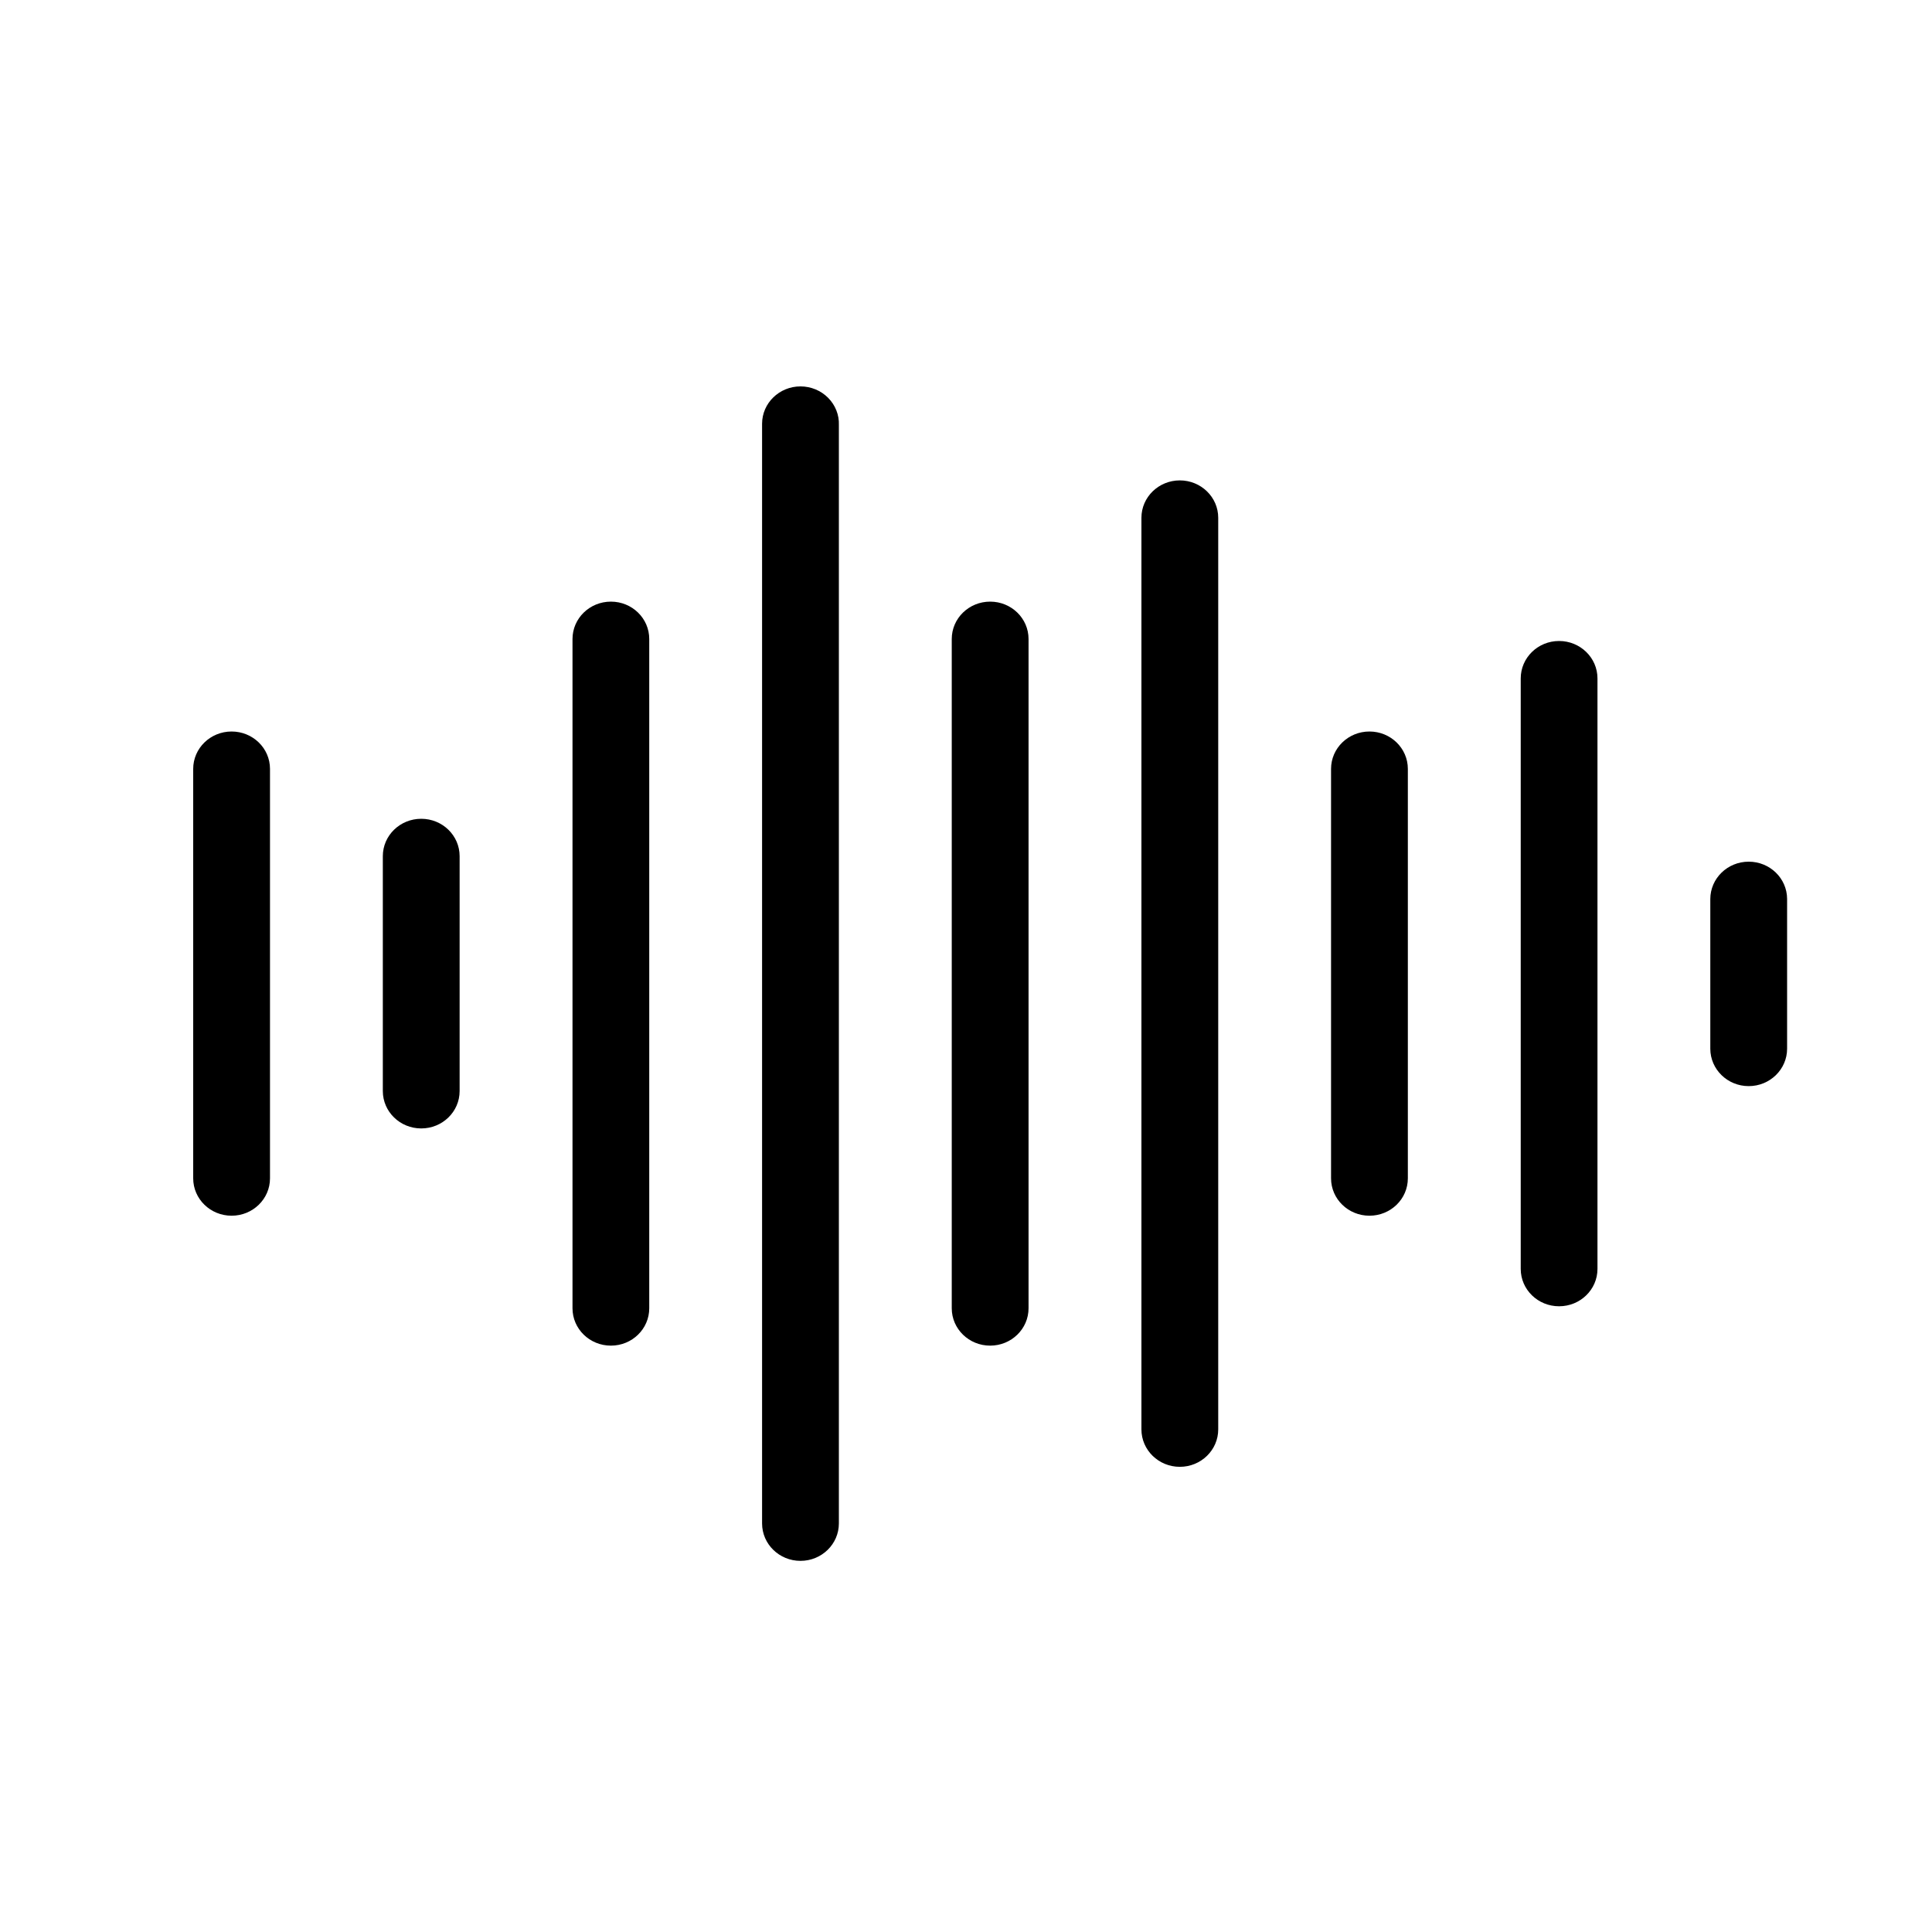 <svg width="40" height="40" viewBox="0 0 40 40" fill="none" xmlns="http://www.w3.org/2000/svg">
<path fill-rule="evenodd" clip-rule="evenodd" d="M15.778 8.774C15.778 8.347 16.134 8 16.573 8C16.789 8 16.995 8.085 17.145 8.236C17.295 8.387 17.376 8.59 17.368 8.8V31.541C17.368 31.969 17.012 32.316 16.573 32.316C16.134 32.316 15.778 31.969 15.778 31.541V8.774ZM12.648 12.456C12.209 12.456 11.853 12.802 11.853 13.23V27.086C11.853 27.514 12.209 27.86 12.648 27.86C13.087 27.86 13.442 27.514 13.442 27.086V13.23C13.442 12.802 13.087 12.456 12.648 12.456ZM4.795 15.145C4.356 15.145 4 15.491 4 15.919V24.396C4 24.824 4.356 25.17 4.795 25.17C5.234 25.17 5.59 24.824 5.59 24.396V15.919C5.59 15.491 5.234 15.145 4.795 15.145ZM36.205 17.84C35.766 17.84 35.41 18.187 35.41 18.615V21.712C35.41 22.14 35.766 22.487 36.205 22.487C36.644 22.487 37 22.14 37 21.712V18.609C36.997 18.183 36.642 17.84 36.205 17.84ZM7.926 17.726C7.926 17.298 8.282 16.952 8.721 16.952C9.16 16.952 9.516 17.298 9.516 17.726V22.589C9.516 23.017 9.16 23.363 8.721 23.363C8.282 23.363 7.926 23.017 7.926 22.589V17.726ZM20.5 12.456C20.061 12.456 19.705 12.802 19.705 13.23V27.086C19.705 27.514 20.061 27.86 20.5 27.86C20.939 27.86 21.295 27.514 21.295 27.086V13.23C21.295 12.802 20.939 12.456 20.5 12.456ZM23.632 10.72C23.632 10.293 23.988 9.946 24.427 9.946C24.866 9.946 25.222 10.293 25.222 10.72V29.594C25.222 30.022 24.866 30.369 24.427 30.369C23.988 30.369 23.632 30.022 23.632 29.594V10.72ZM28.353 15.145C27.914 15.145 27.558 15.491 27.558 15.919V24.396C27.558 24.824 27.914 25.17 28.353 25.17C28.792 25.17 29.148 24.824 29.148 24.396V15.919C29.148 15.491 28.792 15.145 28.353 15.145ZM31.485 14.046C31.485 13.618 31.84 13.271 32.279 13.271C32.718 13.271 33.074 13.618 33.074 14.046V26.271C33.074 26.699 32.718 27.045 32.279 27.045C31.84 27.045 31.485 26.699 31.485 26.271V14.046Z" fill="currentColor"/>
</svg>

